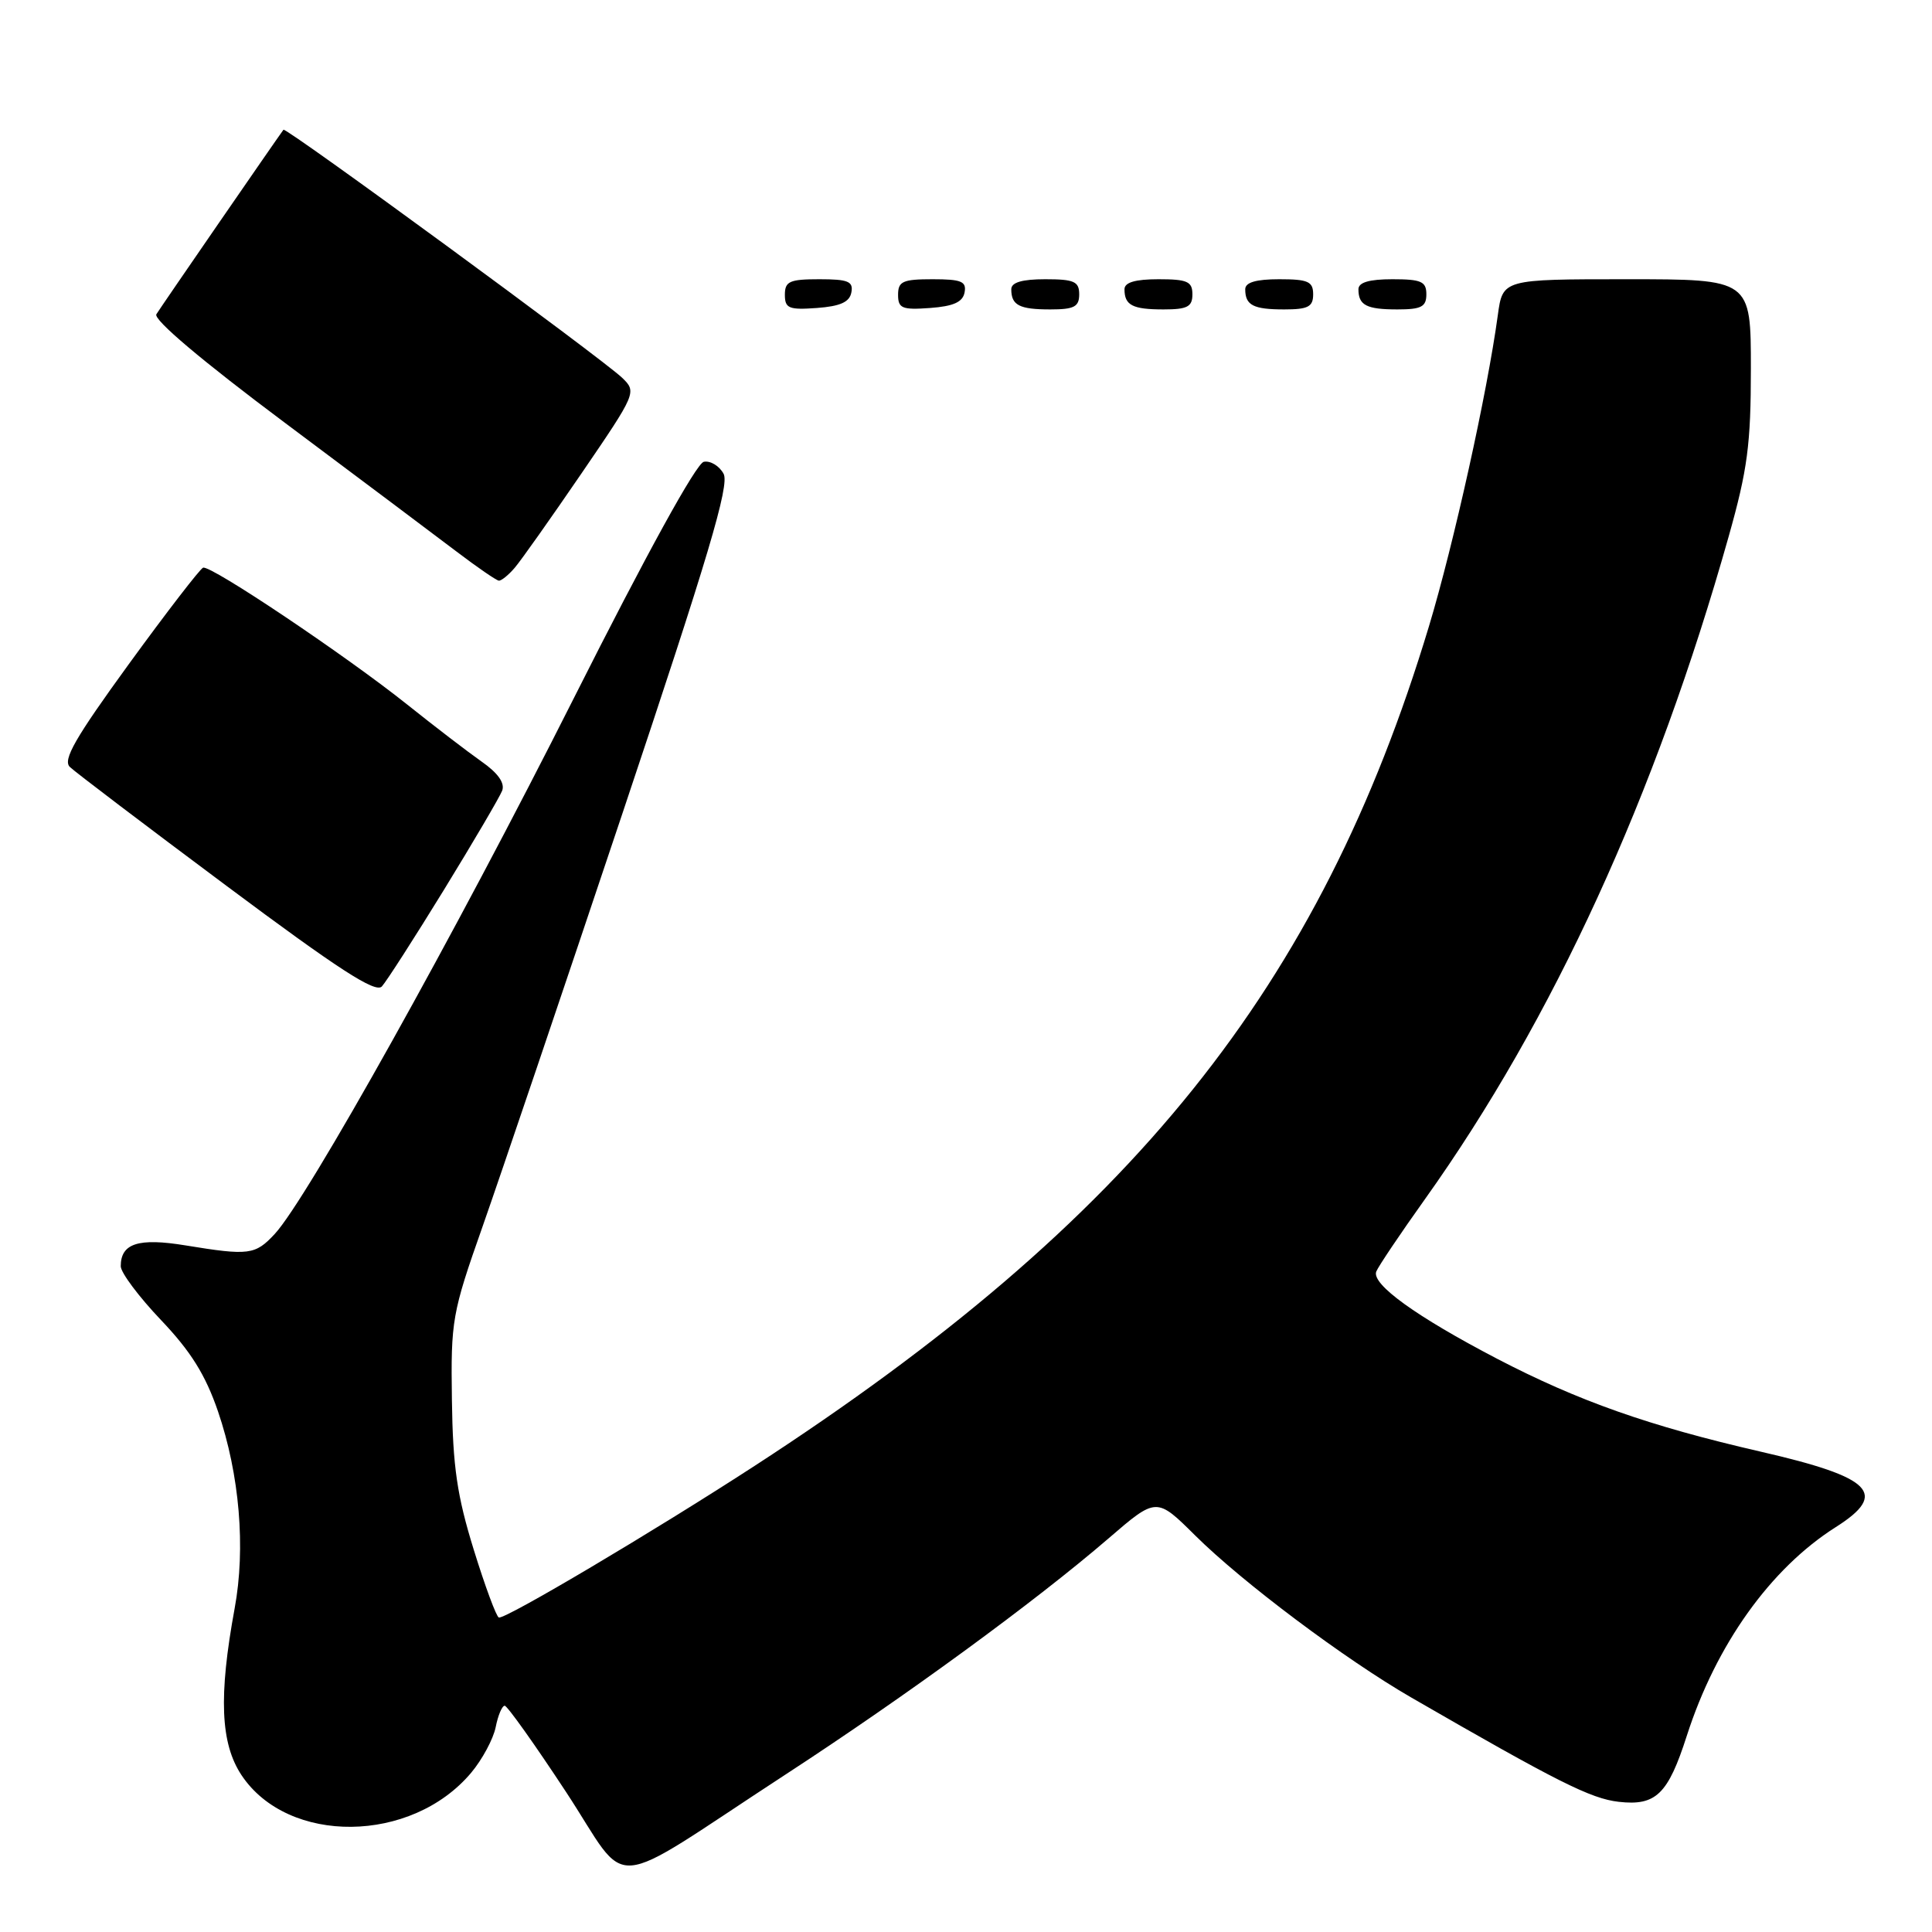 <?xml version="1.0" encoding="UTF-8" standalone="no"?>
<!DOCTYPE svg PUBLIC "-//W3C//DTD SVG 1.1//EN" "http://www.w3.org/Graphics/SVG/1.1/DTD/svg11.dtd" >
<svg xmlns="http://www.w3.org/2000/svg" xmlns:xlink="http://www.w3.org/1999/xlink" version="1.1" viewBox="0 0 256 256">
 <g >
 <path fill="currentColor"
d=" M 104.00 235.19 C 120.08 224.71 137.15 212.23 146.87 203.86 C 153.24 198.37 153.24 198.37 158.37 203.46 C 164.63 209.67 178.22 219.86 187.00 224.93 C 206.36 236.11 210.79 238.33 214.49 238.75 C 219.42 239.31 221.02 237.76 223.51 230.00 C 227.39 217.93 234.59 207.84 243.25 202.35 C 250.26 197.91 248.12 195.75 233.29 192.35 C 218.50 188.95 209.13 185.64 198.35 180.03 C 187.64 174.44 181.72 170.17 182.36 168.49 C 182.62 167.83 185.52 163.51 188.81 158.90 C 205.79 135.08 219.37 105.45 229.06 71.08 C 231.56 62.21 232.00 58.88 232.00 48.83 C 232.00 37.00 232.00 37.00 215.56 37.00 C 199.12 37.00 199.12 37.00 198.47 41.75 C 197.06 52.09 192.63 72.09 189.34 83.00 C 174.89 130.86 150.16 161.65 100.00 194.23 C 86.62 202.92 66.96 214.58 66.10 214.33 C 65.77 214.23 64.27 210.18 62.77 205.33 C 60.57 198.22 60.00 194.36 59.88 185.50 C 59.73 174.94 59.89 174.02 63.95 162.50 C 66.27 155.90 74.64 131.19 82.54 107.59 C 93.85 73.80 96.69 64.28 95.88 62.78 C 95.32 61.74 94.14 61.02 93.26 61.19 C 92.27 61.38 85.63 73.45 76.04 92.50 C 60.32 123.73 40.71 158.86 36.41 163.50 C 33.82 166.29 33.00 166.40 24.57 165.02 C 18.34 164.00 16.00 164.75 16.00 167.78 C 16.00 168.63 18.40 171.83 21.33 174.91 C 25.29 179.07 27.22 182.17 28.88 187.00 C 31.75 195.39 32.57 205.13 31.09 213.13 C 28.95 224.77 29.21 231.02 32.01 235.23 C 38.18 244.48 54.52 244.31 62.43 234.90 C 63.90 233.15 65.36 230.43 65.68 228.86 C 65.99 227.29 66.53 226.01 66.88 226.02 C 67.22 226.03 70.88 231.17 75.00 237.44 C 83.68 250.65 79.84 250.95 104.00 235.19 Z  M 58.83 117.90 C 62.74 111.53 66.21 105.61 66.54 104.77 C 66.92 103.76 65.99 102.43 63.81 100.91 C 61.99 99.63 57.58 96.25 54.00 93.39 C 45.88 86.90 27.92 74.85 26.91 75.22 C 26.50 75.38 22.08 81.11 17.09 87.97 C 9.95 97.80 8.28 100.70 9.26 101.63 C 9.94 102.29 19.27 109.37 30.00 117.37 C 44.85 128.45 49.76 131.63 50.60 130.71 C 51.21 130.04 54.91 124.28 58.83 117.90 Z  M 68.19 75.25 C 69.02 74.29 73.00 68.65 77.05 62.73 C 84.32 52.09 84.38 51.94 82.45 50.07 C 79.84 47.55 37.85 16.79 37.56 17.19 C 36.54 18.58 21.26 40.75 20.72 41.64 C 20.29 42.34 26.75 47.80 37.76 56.03 C 47.52 63.33 57.75 71.00 60.50 73.09 C 63.25 75.18 65.77 76.91 66.10 76.94 C 66.42 76.97 67.37 76.21 68.19 75.25 Z  M 112.81 38.75 C 113.09 37.29 112.39 37.00 108.57 37.00 C 104.62 37.00 104.00 37.28 104.00 39.06 C 104.00 40.86 104.53 41.08 108.24 40.81 C 111.34 40.58 112.57 40.03 112.81 38.75 Z  M 127.81 38.75 C 128.09 37.29 127.39 37.00 123.57 37.00 C 119.62 37.00 119.00 37.28 119.00 39.06 C 119.00 40.86 119.53 41.08 123.24 40.81 C 126.34 40.58 127.57 40.03 127.81 38.75 Z  M 143.00 39.00 C 143.00 37.30 142.33 37.00 138.50 37.00 C 135.42 37.00 134.00 37.42 134.00 38.33 C 134.00 40.45 135.07 41.00 139.17 41.00 C 142.33 41.00 143.00 40.65 143.00 39.00 Z  M 158.00 39.00 C 158.00 37.30 157.33 37.00 153.50 37.00 C 150.42 37.00 149.00 37.42 149.00 38.33 C 149.00 40.45 150.07 41.00 154.17 41.00 C 157.33 41.00 158.00 40.65 158.00 39.00 Z  M 174.00 39.00 C 174.00 37.30 173.33 37.00 169.50 37.00 C 166.42 37.00 165.00 37.42 165.00 38.33 C 165.00 40.45 166.07 41.00 170.17 41.00 C 173.33 41.00 174.00 40.65 174.00 39.00 Z  M 189.00 39.00 C 189.00 37.30 188.33 37.00 184.50 37.00 C 181.42 37.00 180.00 37.42 180.00 38.33 C 180.00 40.45 181.07 41.00 185.17 41.00 C 188.33 41.00 189.00 40.65 189.00 39.00 Z "/>
</g>
</svg>
